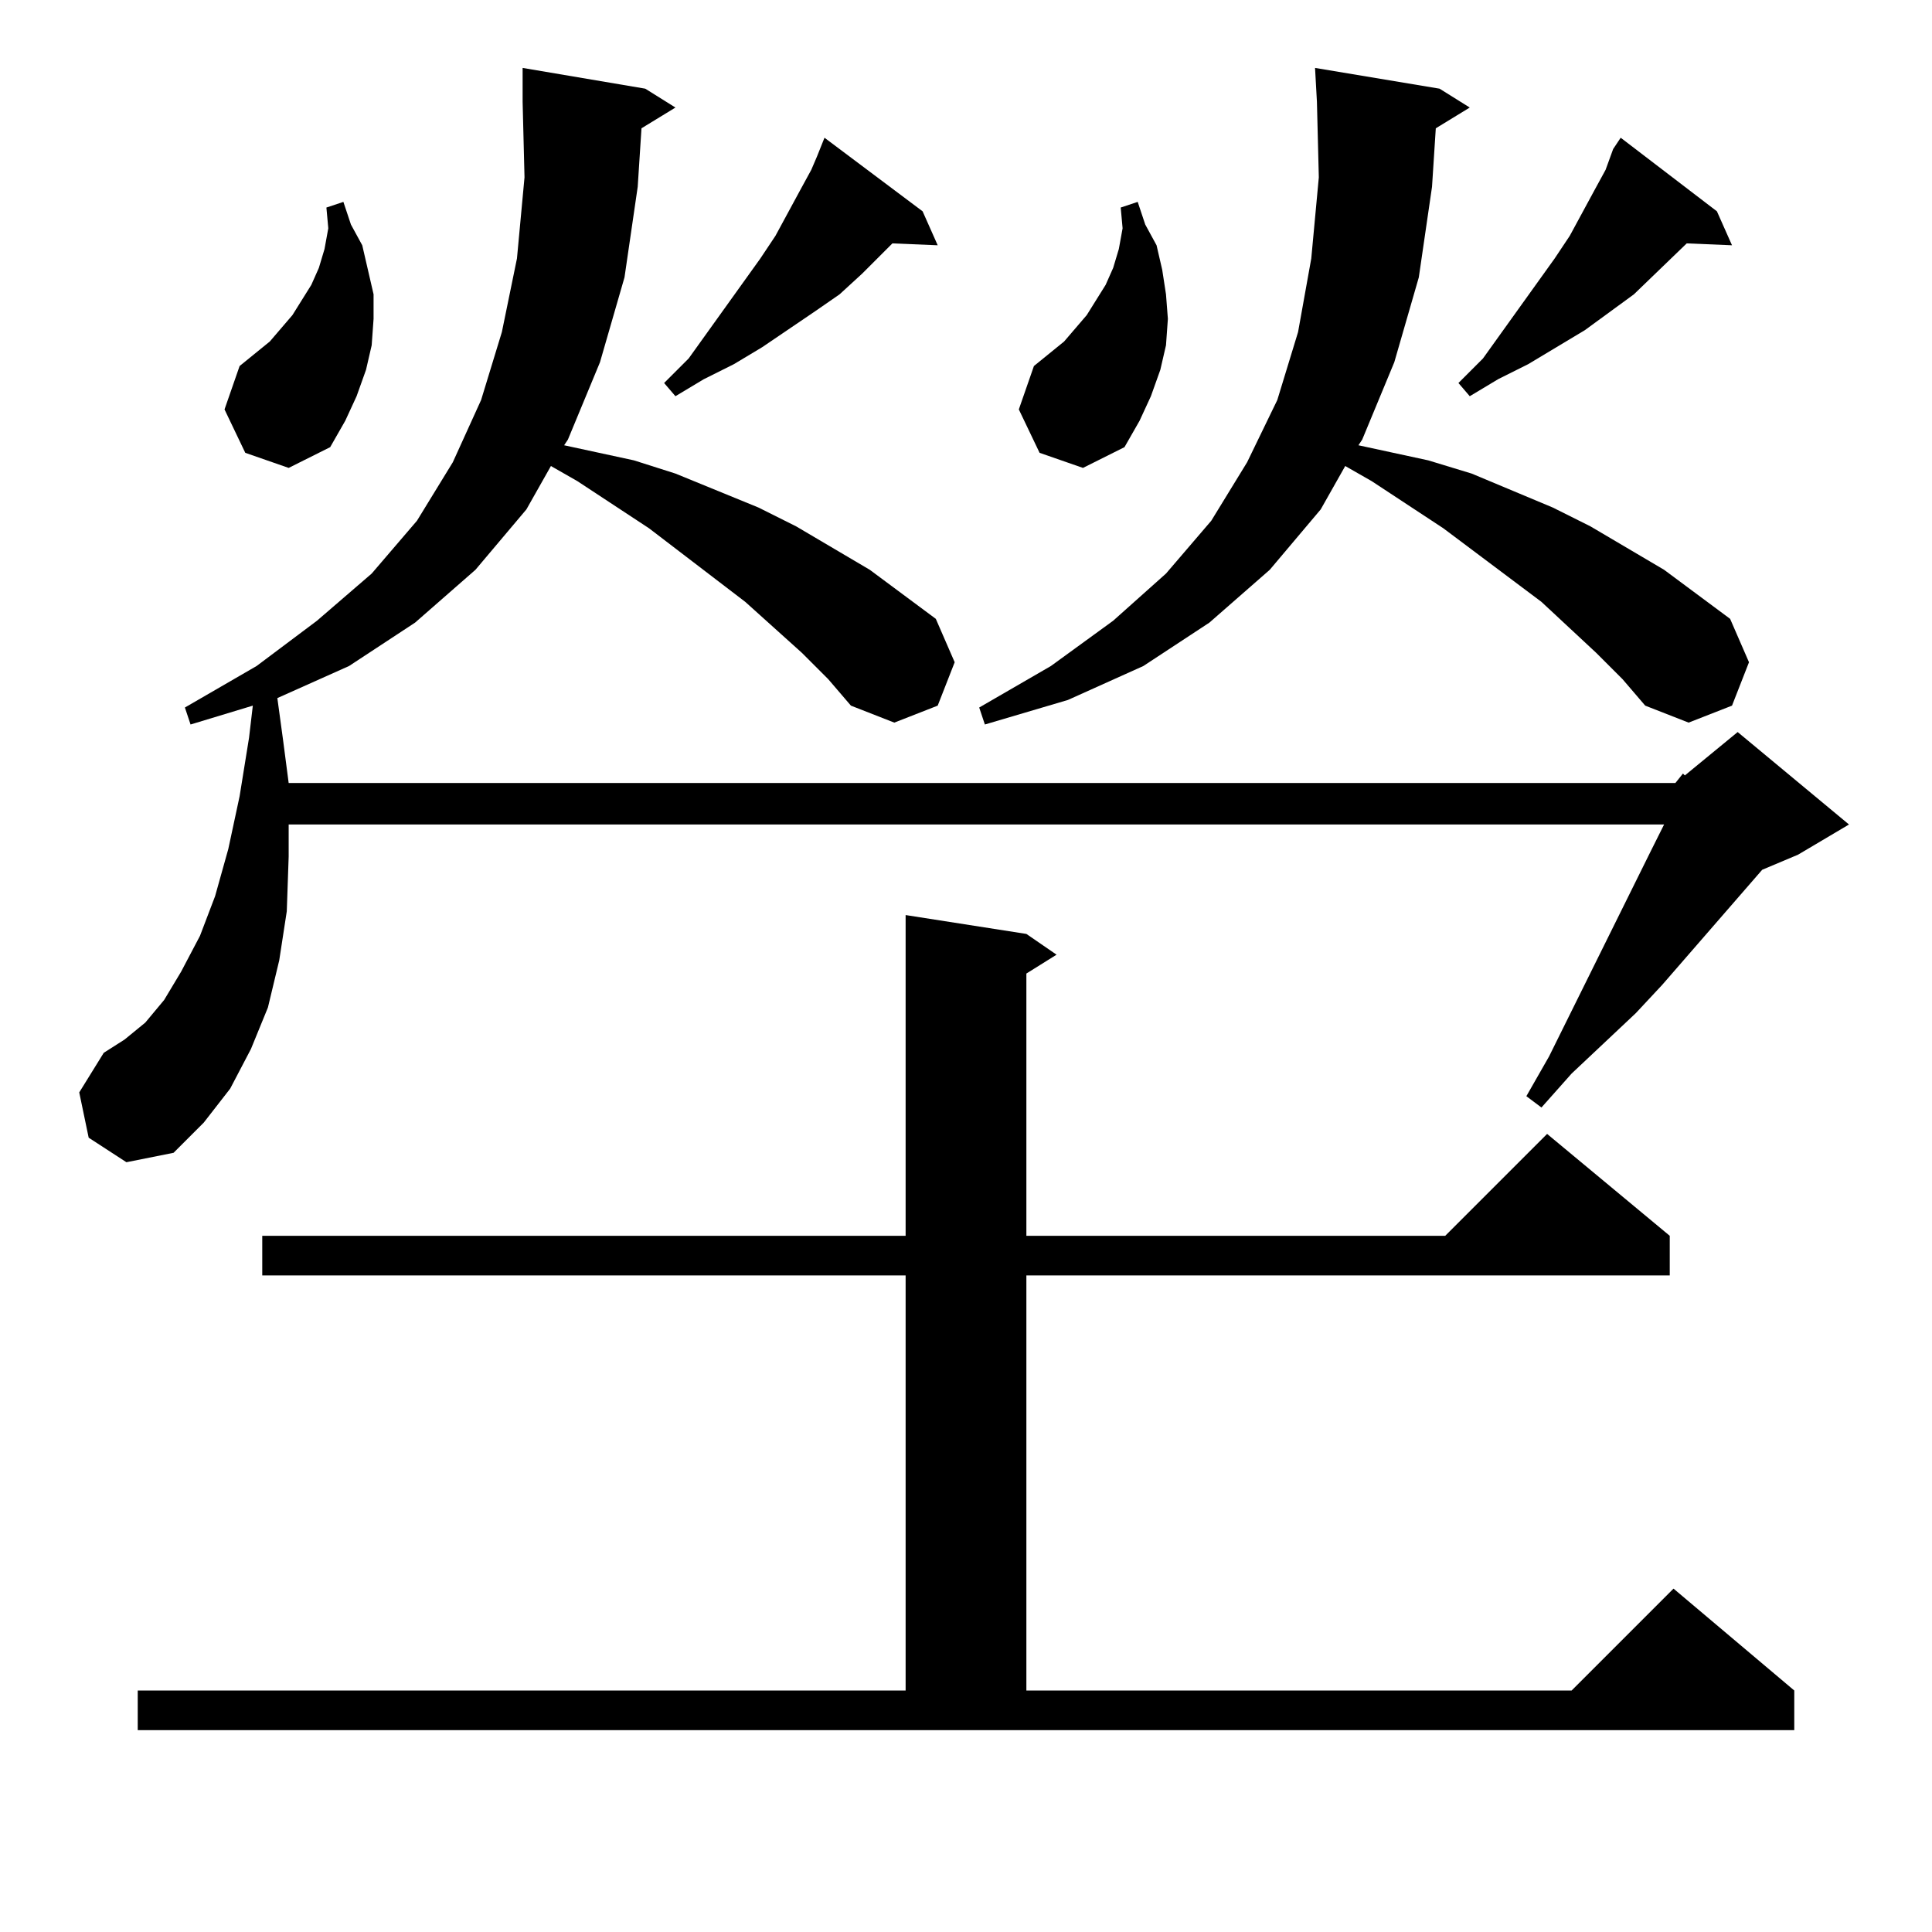 <?xml version="1.0" standalone="no"?>
<!DOCTYPE svg PUBLIC "-//W3C//DTD SVG 1.1//EN" "http://www.w3.org/Graphics/SVG/1.1/DTD/svg11.dtd" >
<svg xmlns="http://www.w3.org/2000/svg" xmlns:xlink="http://www.w3.org/1999/xlink" version="1.1" viewBox="0 -144 1024 1024">
  <g transform="matrix(1 0 0 -1 0 880)">
   <path fill="currentColor"
d="M73 128h407v220h-341v21h341v170l64 -10l16 -11l-16 -10v-139h222l54 54l65 -54v-21h-341v-220h289l54 54l64 -54v-21h-878v21zM888 609l4 5l1 -1l28 23l59 -49l-27 -16l-19 -8l-53 -61l-14 -15l-34 -32l-16 -18l-8 6l12 21l54 109l7 14h-729v-17l-1 -29l-4 -26l-6 -25
l-9 -22l-11 -21l-14 -18l-16 -16l-25 -5l-20 13l-5 24l13 21l11 7l11 9l10 12l9 15l10 19l8 21l7 25l6 28l5 31l2 17l-33 -10l-3 9l38 22l32 24l29 25l24 28l19 31l15 33l11 36l8 39l4 43l-1 40v18l65 -11l16 -10l-18 -11l-2 -31l-7 -48l-13 -45l-17 -41l-2 -3l37 -8l22 -7
l44 -18l20 -10l39 -23l35 -26l10 -23l-9 -23l-23 -9l-23 9l-12 14l-14 14l-30 27l-51 39l-38 25l-14 8l-13 -23l-27 -32l-32 -28l-35 -23l-38 -17l3 -22l3 -23h735zM846 678l-29 27l-52 39l-38 25l-14 8l-13 -23l-27 -32l-32 -28l-35 -23l-40 -18l-44 -13l-3 9l38 22l33 24
l28 25l24 28l19 31l16 33l11 36l7 39l4 43l-1 40l-1 18l66 -11l16 -10l-18 -11l-2 -31l-7 -48l-13 -45l-17 -41l-2 -3l37 -8l23 -7l43 -18l20 -10l39 -23l35 -26l10 -23l-9 -23l-23 -9l-23 9l-12 14zM551 784l-11 23l8 23l16 13l12 14l5 8l5 8l4 9l3 10l2 11l-1 11l9 3
l4 -12l6 -11l3 -13l2 -13l1 -13l-1 -14l-3 -13l-5 -14l-6 -13l-8 -14l-22 -11zM130 784l-11 23l8 23l16 13l12 14l5 8l5 8l4 9l3 10l2 11l-1 11l9 3l4 -12l6 -11l3 -13l3 -13v-13l-1 -14l-3 -13l-5 -14l-6 -13l-8 -14l-22 -11zM910 912l8 -18l-24 1l-28 -27l-26 -19l-30 -18
l-16 -8l-15 -9l-6 7l13 13l38 53l8 12l13 24l6 11l4 11l4 6zM489 912l8 -18l-24 1l-16 -16l-12 -11l-13 -9l-28 -19l-15 -9l-16 -8l-15 -9l-6 7l13 13l38 53l8 12l13 24l6 11l3 7l4 10z" />
  </g>

</svg>
